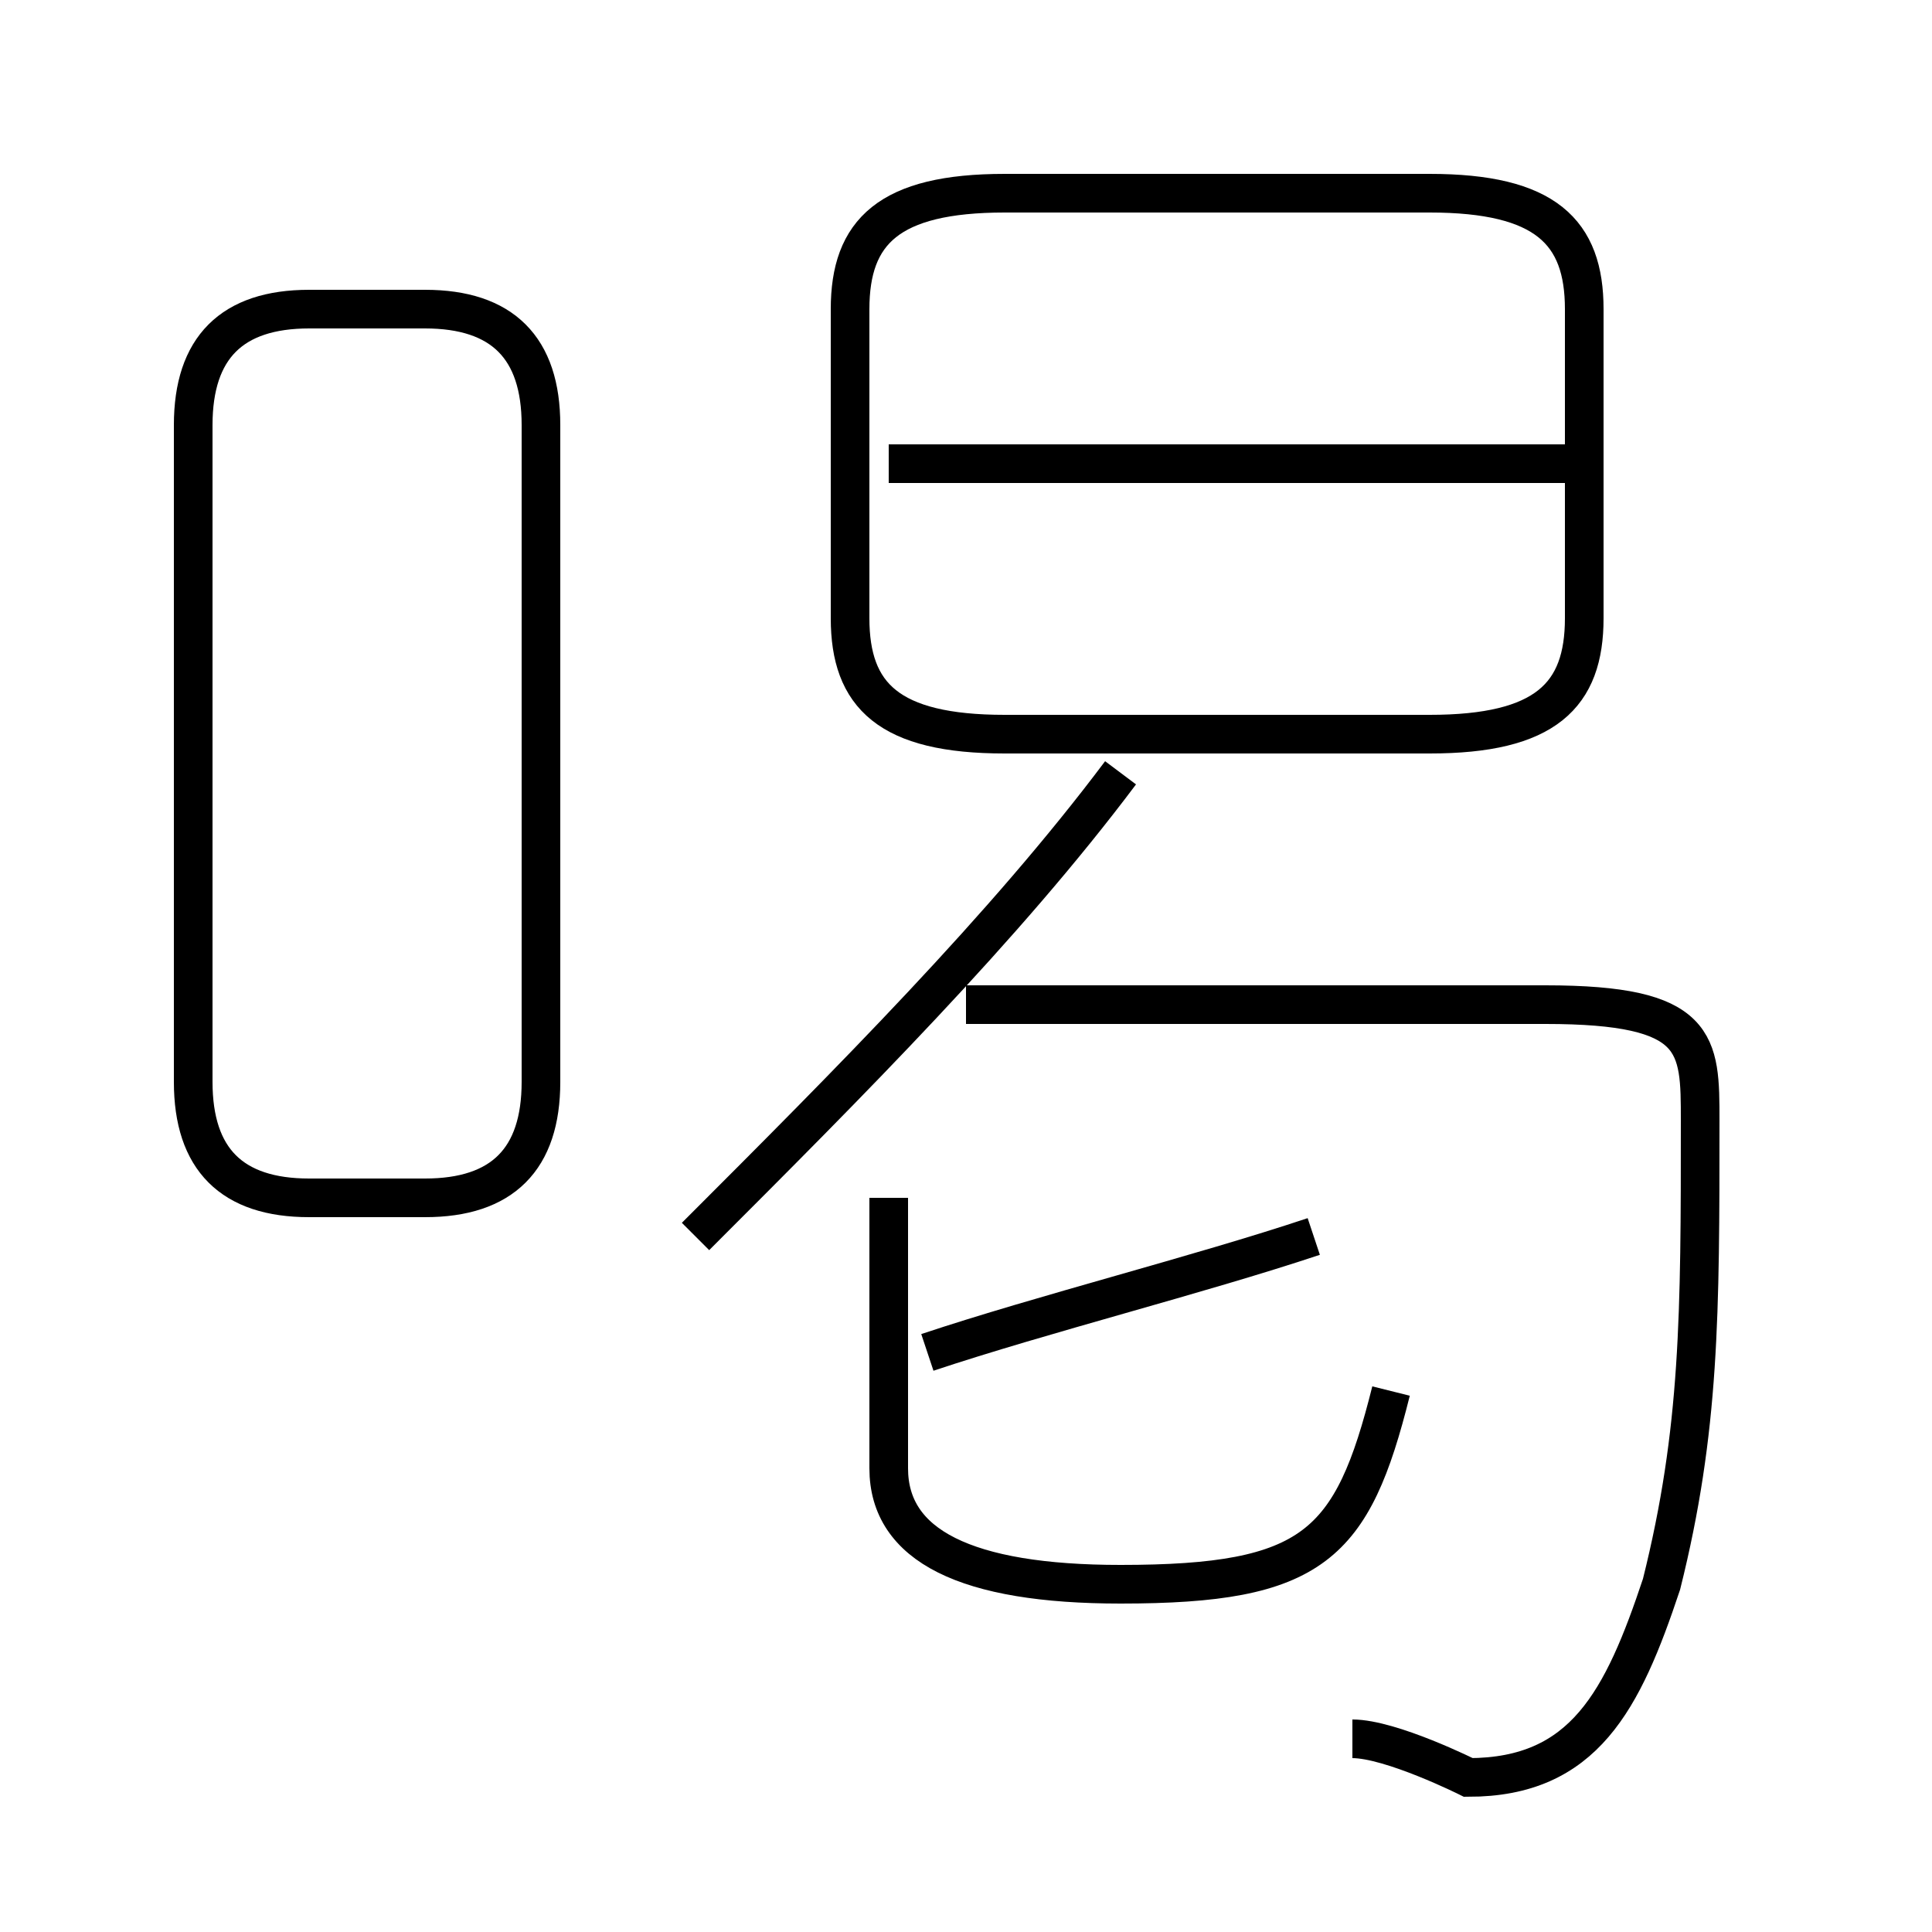 <?xml version='1.0' encoding='utf8'?>
<svg viewBox="0.0 -6.0 50.0 50.0" version="1.1" xmlns="http://www.w3.org/2000/svg">
<rect x="0.0" y="-6.0" width="50.0" height="50.0" fill="#808080" stroke="none"/>
<rect x="-1000" y="-1000" width="2000" height="2000" stroke="white" fill="white"/>
<g style="fill:white;stroke:#000000;  stroke-width:1">
<path d="M 35 1 C 36 1 38 2 38 2 C 41 2 42 0 43 -3 C 44 -7 44 -10 44 -15 C 44 -17 44 -18 40 -18 L 25 -18 M 8 -13 L 11 -13 C 13 -13 14 -14 14 -16 L 14 -33 C 14 -35 13 -36 11 -36 L 8 -36 C 6 -36 5 -35 5 -33 L 5 -16 C 5 -14 6 -13 8 -13 Z M 36 -8 C 35 -4 34 -3 29 -3 C 25 -3 23 -4 23 -6 L 23 -13 M 18 -12 C 22 -16 26 -20 29 -24 M 24 -9 C 27 -10 31 -11 34 -12 M 26 -25 L 37 -25 C 40 -25 41 -26 41 -28 L 41 -36 C 41 -38 40 -39 37 -39 L 26 -39 C 23 -39 22 -38 22 -36 L 22 -28 C 22 -26 23 -25 26 -25 Z M 41 -32 L 23 -32" transform="translate(0.0 38.0)" />
</g>
</svg>